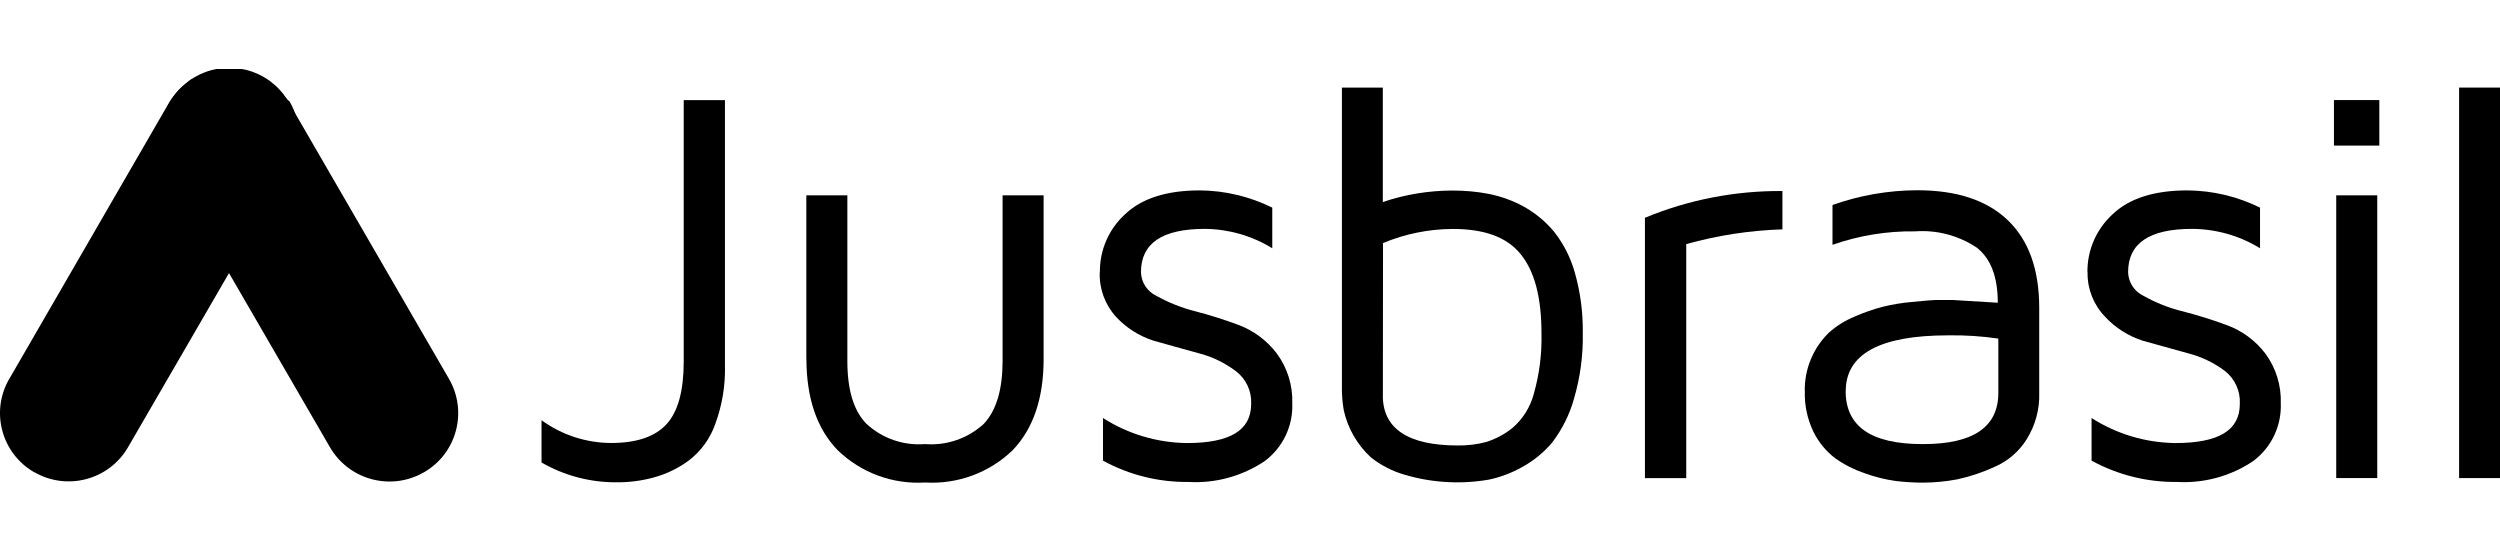 <?xml version="1.0" encoding="UTF-8"?><svg id="a" xmlns="http://www.w3.org/2000/svg" viewBox="0 0 362.54 80"><defs><style>.b{fill-rule:evenodd;stroke-width:0px;}</style></defs><path class="b" d="m78.53,67.09v-6.15c2.93,2.13,6.47,3.29,10.1,3.3,3.72,0,6.4-.93,8.05-2.75s2.47-4.84,2.47-9.06V14.52h5.98v38.43c.08,2.91-.4,5.82-1.41,8.55-.73,2.09-2.07,3.93-3.82,5.27-1.5,1.11-3.19,1.94-4.99,2.44-1.77.5-3.6.74-5.43.73-3.83.04-7.61-.95-10.93-2.86h0Z"/><path class="b" d="m116.93,52.07v-23.74h5.95v24.02c0,4.17.91,7.19,2.72,9.06,2.3,2.16,5.4,3.24,8.54,2.99,3.12.25,6.2-.81,8.5-2.91,1.83-1.92,2.74-4.95,2.75-9.06v-24.1h5.95v23.74c0,5.69-1.5,10.1-4.49,13.22-3.39,3.27-7.99,4.96-12.69,4.68-4.71.29-9.32-1.41-12.7-4.7-3-3.1-4.5-7.51-4.52-13.2h0Z"/><path class="b" d="m159.5,39.46c-.03-3.18,1.28-6.22,3.63-8.37,2.42-2.32,6.04-3.48,10.88-3.48,3.64.03,7.23.89,10.49,2.5v5.89c-2.94-1.81-6.32-2.78-9.77-2.81-6.19,0-9.27,2.09-9.27,6.27.03,1.48.91,2.82,2.25,3.45,1.71.95,3.54,1.69,5.43,2.18,2.22.57,4.41,1.26,6.57,2.07,2.15.83,4.04,2.25,5.43,4.08,1.55,2.09,2.35,4.65,2.26,7.25.13,3.27-1.36,6.4-3.99,8.37-3.26,2.19-7.14,3.26-11.06,3.03-4.33.05-8.6-1.01-12.4-3.09v-6.18c3.63,2.32,7.85,3.58,12.16,3.63,6.21,0,9.33-1.81,9.33-5.67.09-1.87-.75-3.66-2.25-4.78-1.62-1.22-3.47-2.1-5.43-2.59-2.16-.58-4.33-1.22-6.49-1.81-2.08-.67-3.95-1.86-5.43-3.46-1.6-1.76-2.45-4.08-2.36-6.45h0Z"/><path class="b" d="m200.53,57.35c0,4.8,3.63,7.25,10.88,7.25,1.4.02,2.79-.15,4.13-.51,1.39-.44,2.68-1.13,3.81-2.05,1.52-1.31,2.6-3.06,3.1-5.01.79-2.81,1.16-5.73,1.09-8.65,0-5.3-1.01-9.06-3.04-11.55s-5.31-3.63-9.84-3.63c-3.46.02-6.9.71-10.1,2.05l-.02,22.08h0Zm-5.93-.33V12.7h5.93v16.6c3.25-1.11,6.66-1.66,10.1-1.67,1.77,0,3.54.15,5.27.49,1.76.35,3.45.96,5.02,1.81,1.68.93,3.17,2.15,4.41,3.63,1.41,1.78,2.46,3.84,3.06,6.03.81,2.85,1.18,5.79,1.14,8.73.06,3.21-.37,6.4-1.27,9.48-.63,2.28-1.7,4.42-3.12,6.31-1.23,1.48-2.73,2.71-4.42,3.63-1.49.84-3.11,1.45-4.78,1.81-4.08.71-8.26.47-12.23-.7-1.79-.51-3.47-1.38-4.93-2.54-1.95-1.81-3.32-4.17-3.9-6.76-.15-.84-.24-1.69-.27-2.54v.02Z"/><path class="b" d="m238.54,69.33V31.58c6.32-2.62,13.1-3.93,19.94-3.88v5.56c-4.72.15-9.41.87-13.95,2.14v33.94h-5.98Z"/><path class="b" d="m267.65,56.73c0,5.11,3.71,7.67,11.13,7.67h.13c7.25,0,10.88-2.48,10.88-7.43v-7.87c-2.4-.35-4.83-.51-7.25-.47-9.93,0-14.88,2.7-14.88,8.1Zm-5.93,0c-.06-3.2,1.22-6.28,3.51-8.5,1.11-.99,2.39-1.78,3.77-2.34,1.31-.58,2.67-1.05,4.06-1.41,1.37-.34,2.78-.57,4.19-.69,1.61-.16,2.78-.26,3.45-.29h2.43l6.58.4c0-3.74-1.01-6.38-3.03-7.98-2.63-1.76-5.78-2.6-8.94-2.37-4.08-.06-8.14.6-12,1.95v-5.77c3.95-1.41,8.12-2.13,12.31-2.14,5.74,0,10.12,1.46,13.14,4.37s4.53,7.14,4.53,12.69v12.31c.08,2.37-.56,4.71-1.81,6.73-1.11,1.78-2.74,3.19-4.68,4.02-1.74.8-3.57,1.41-5.43,1.81-1.63.31-3.29.46-4.95.47-1.29,0-2.59-.08-3.88-.23-1.53-.21-3.04-.58-4.49-1.11-1.56-.52-3.03-1.26-4.37-2.21-1.34-1.03-2.41-2.35-3.15-3.86-.87-1.83-1.3-3.83-1.23-5.85h0Z"/><path class="b" d="m302.71,39.46c-.03-3.18,1.29-6.22,3.63-8.37,2.42-2.32,6.04-3.48,10.88-3.48,3.65.03,7.24.88,10.52,2.5v5.89c-2.97-1.83-6.38-2.79-9.86-2.81-6.19,0-9.27,2.09-9.27,6.27.03,1.48.91,2.82,2.25,3.45,1.71.96,3.54,1.7,5.43,2.18,2.26.57,4.48,1.26,6.67,2.07,2.19.81,4.11,2.23,5.53,4.08,1.55,2.09,2.35,4.65,2.26,7.25.13,3.28-1.37,6.41-4,8.37-3.25,2.19-7.13,3.25-11.04,3.03-4.33.05-8.6-1.01-12.4-3.09v-6.18c3.63,2.32,7.83,3.58,12.15,3.63,6.23,0,9.35-1.81,9.35-5.67.1-1.85-.7-3.64-2.16-4.78-1.62-1.22-3.47-2.1-5.43-2.59-2.16-.58-4.33-1.22-6.51-1.81-2.07-.67-3.95-1.86-5.43-3.46-1.67-1.72-2.6-4.05-2.55-6.45h0Z"/><path class="b" d="m338.79,69.33h5.95V28.33h-5.95v41.01Zm-.33-48.22h6.58v-6.6h-6.58v6.6Z"/><path class="b" d="m356.61,69.33h5.93V12.7h-5.93v56.63Z"/><path class="b" d="m4.97,68.49h0c-4.74-2.73-6.38-8.77-3.65-13.51,0-.02.02-.03.03-.04L24.58,14.78c2.91-4.67,9.06-6.1,13.73-3.2,4.44,2.77,5.99,8.5,3.54,13.12l-23.27,40.13c-2.75,4.77-8.85,6.39-13.61,3.64h0Z"/><path class="b" d="m61.48,68.49h0c-4.77,2.75-10.86,1.13-13.63-3.63L24.58,24.72c-2.58-4.87-.72-10.9,4.15-13.47,4.63-2.45,10.36-.9,13.12,3.54l23.26,40.15c2.74,4.73,1.14,10.78-3.59,13.53-.02,0-.03.02-.05.03h0Z"/><path class="b" d="m41.44,14.15l-.2-.29c-.11-.16-.23-.33-.36-.47l-.27-.31-.34-.36-.36-.34-.31-.26-.47-.38-.29-.2-.54-.34-.33-.18-.52-.27-.44-.18-.45-.18-.51-.16-.4-.11-.57-.11h-3.68l-.54.11-.4.11-.51.16-.45.18-.44.18-.52.27-.33.18-.57.34-.27.2-.47.38-.31.26-.36.34-.34.36-.27.31c-.13.15-.25.31-.36.47-.08.09-.15.19-.2.29-.14.17-.26.35-.36.54-1.82,3.09-1.82,6.92,0,10l8.63,14.9,8.65-14.9c1.81-3.09,1.81-6.92,0-10-.29-.18-.4-.38-.52-.54h-.02Z"/></svg>